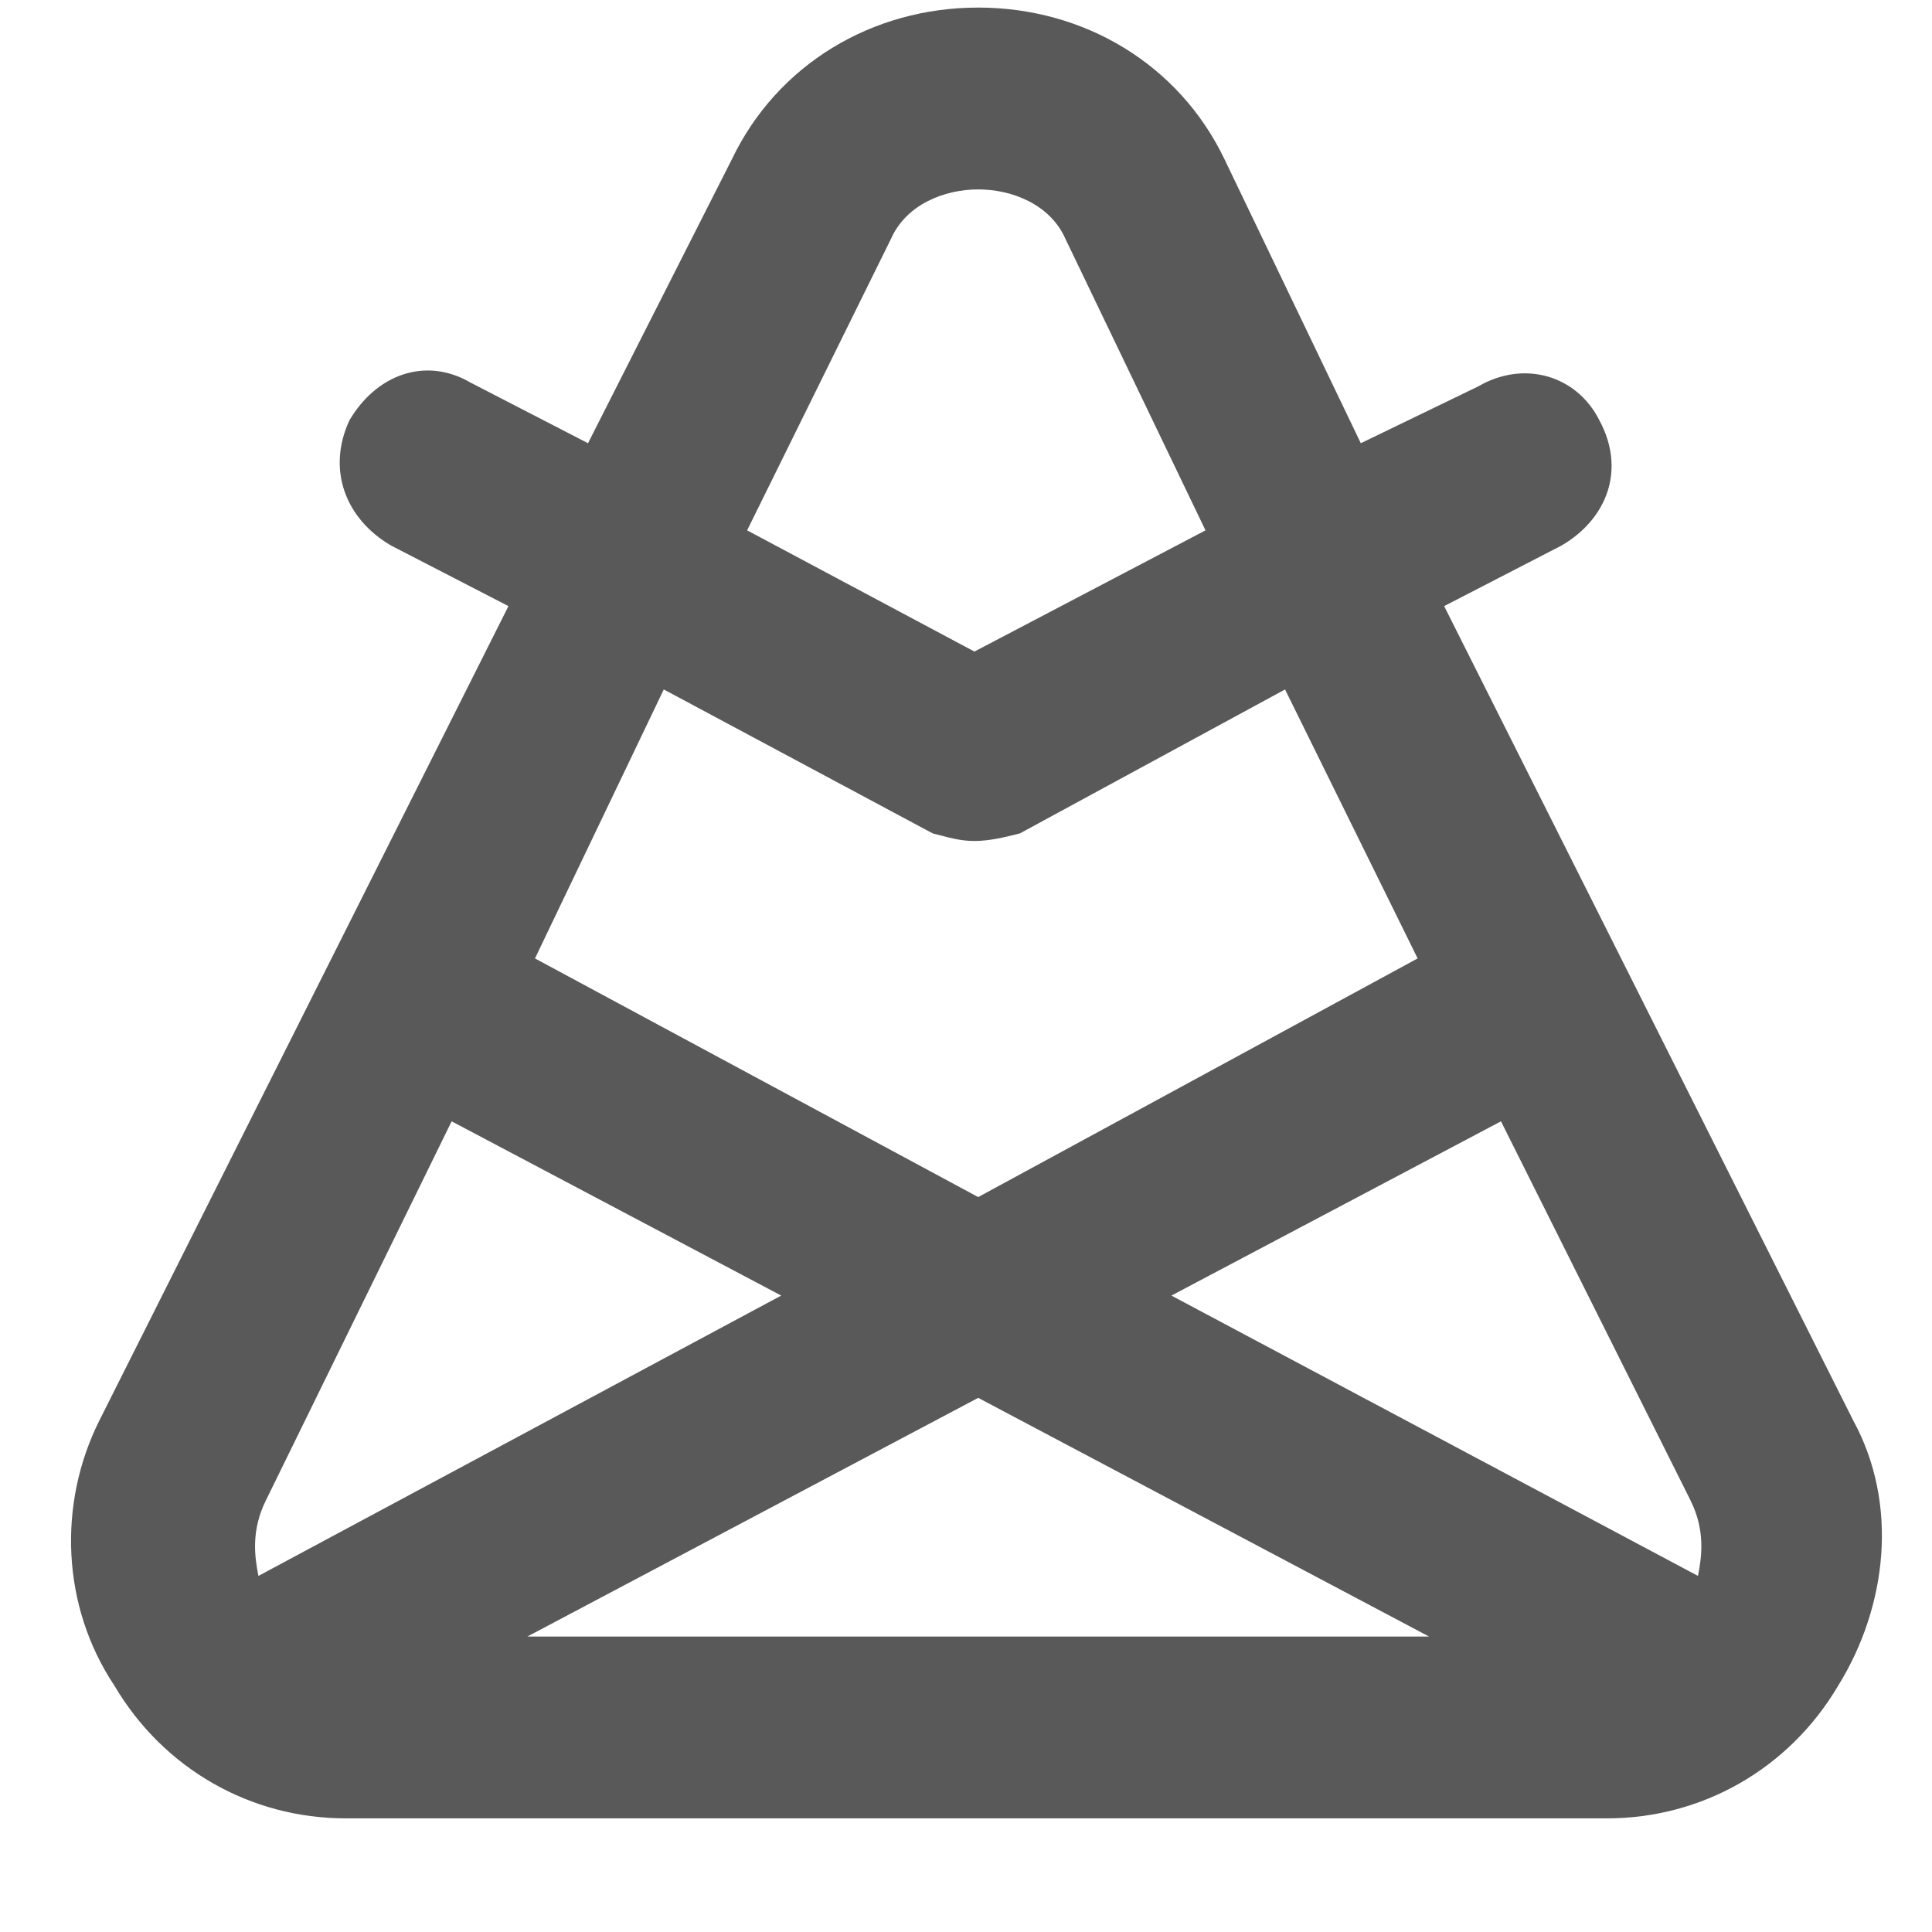 <svg xmlns="http://www.w3.org/2000/svg" version="1.1" xmlns:xlink="http://www.w3.org/1999/xlink" viewBox="0 0 510 510" preserveAspectRatio="xMidYMid">
                    <defs><style>.cls-1{fill:#595959;}</style></defs>
                    <title>well</title>
                    <g id="Layer_2" data-name="Layer 2"><g id="well">
                    <path class="cls-1" d="M412.221 144l-31 16 108 215c12 22 9 49-4 70-13 22-36 35-61 35h-333c-25 0-48-13-61-35-14-21-15-48-4-70l108-215-31-16c-12-7-17-20-11-33 7-12 20-17 32-10l31 16 38-75c12-25 37-40 65-40s53 15 65 40l36 75 31-15c12-7 26-3 32 9 7 13 2 26-10 33zm-155 28l61-32-37-77c-4-9-14-13-23-13s-19 4-23 13l-38 77zm117 81l-35-71-70 38c-4 1-8 2-12 2s-7-1-11-2l-71-38-34 71 117 63zm74 163c1-5 2-12-2-20l-50-100-87 46zm-380 0l138-74-87-46-49 100c-4 8-3 15-2 20zm71 16h238l-119-63z"></path>
                    </g></g>
                    </svg>
